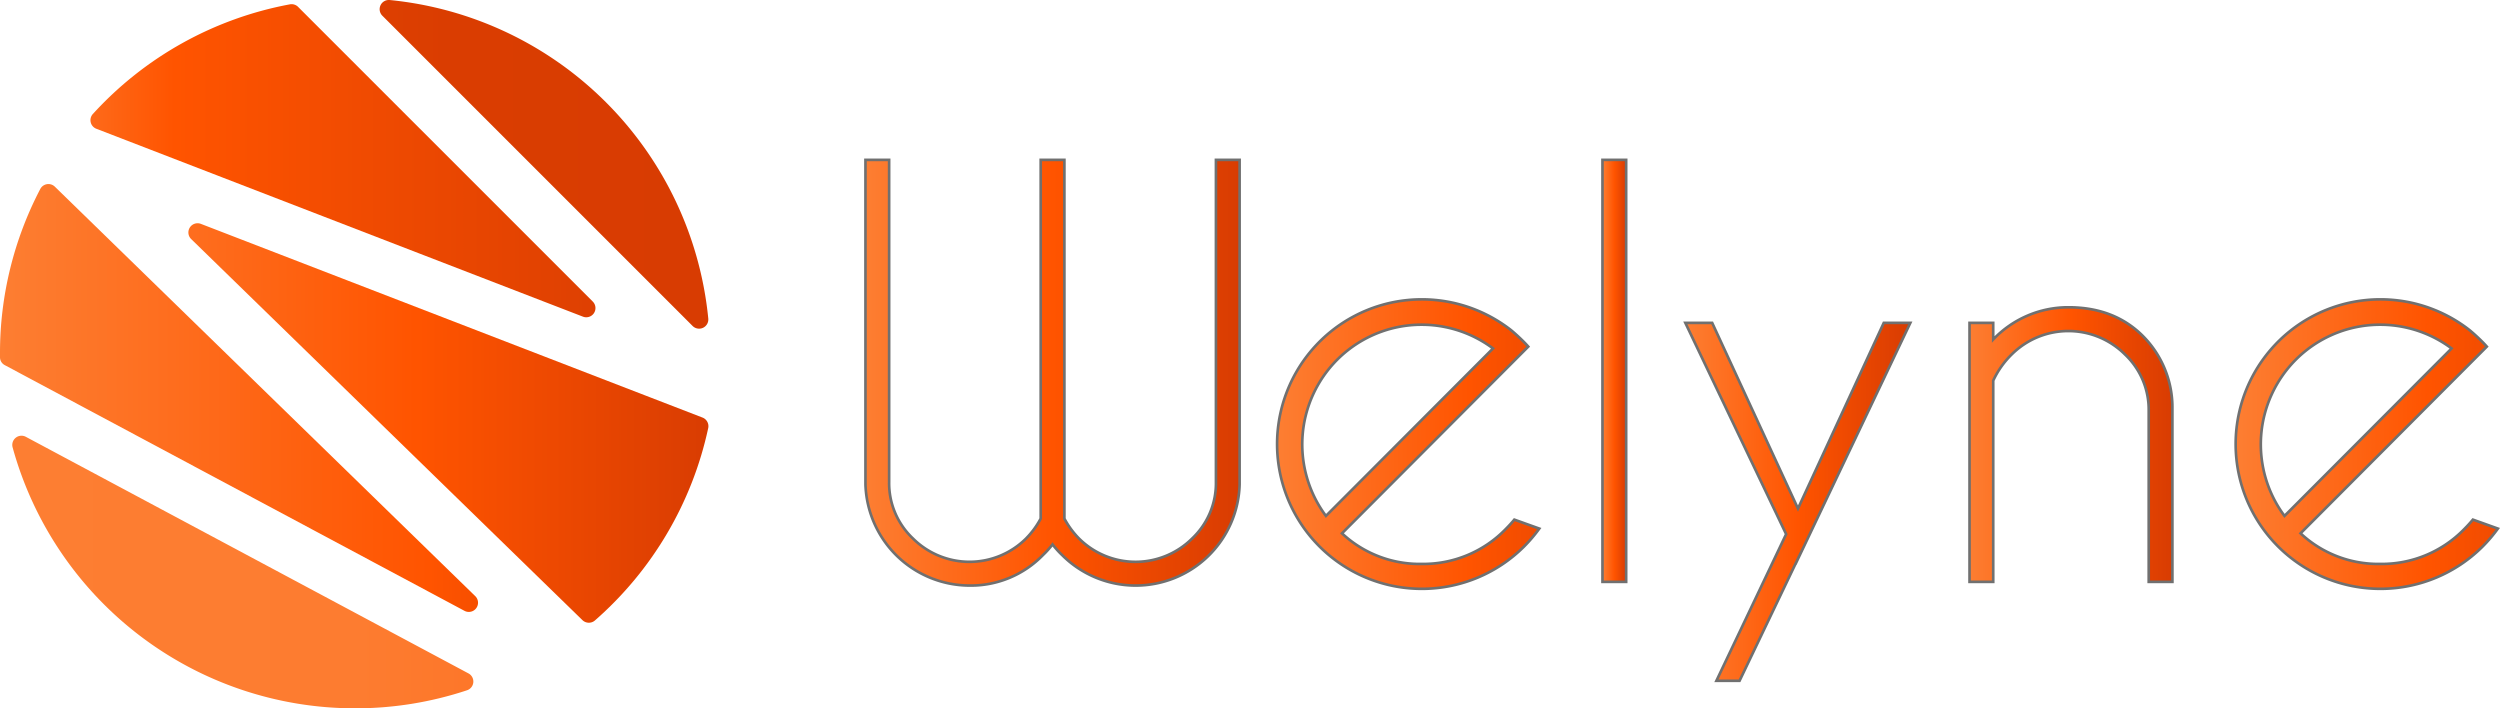 <svg xmlns="http://www.w3.org/2000/svg" xmlns:xlink="http://www.w3.org/1999/xlink" width="525.131" height="148.787" viewBox="0 0 525.131 148.787"><defs><linearGradient id="a" x1="-0.277" y1="0.5" x2="1.012" y2="0.5" gradientUnits="objectBoundingBox"><stop offset="0" stop-color="#fd7e32"/><stop offset="0.554" stop-color="#ff5400"/><stop offset="1" stop-color="#d83c02"/></linearGradient><linearGradient id="b" x1="-1.059" y1="0.5" x2="1" y2="0.5" gradientUnits="objectBoundingBox"><stop offset="0" stop-color="#ff5400"/><stop offset="0.123" stop-color="#f34c00"/><stop offset="0.351" stop-color="#e34301"/><stop offset="0.616" stop-color="#da3d01"/><stop offset="1" stop-color="#d83c02"/></linearGradient><linearGradient id="c" y1="0.5" x2="1.361" y2="0.5" gradientUnits="objectBoundingBox"><stop offset="0" stop-color="#fd7e32"/><stop offset="0.659" stop-color="#ff5400"/><stop offset="1" stop-color="#d83c02"/></linearGradient><linearGradient id="d" x1="-0.156" y1="0.5" x2="1.16" y2="0.5" gradientUnits="objectBoundingBox"><stop offset="0" stop-color="#fd7e32"/><stop offset="0.244" stop-color="#ff5400"/><stop offset="1" stop-color="#d83c02"/></linearGradient><linearGradient id="e" x1="-0.016" y1="0.5" x2="1.466" y2="0.5" gradientUnits="objectBoundingBox"><stop offset="0" stop-color="#fd7e32"/><stop offset="0.517" stop-color="#fd7c30"/><stop offset="0.703" stop-color="#fd7629"/><stop offset="0.836" stop-color="#fd6c1d"/><stop offset="0.942" stop-color="#fe5e0c"/><stop offset="1" stop-color="#ff5400"/></linearGradient><linearGradient id="f" y1="0.5" x2="1" y2="0.5" gradientUnits="objectBoundingBox"><stop offset="0" stop-color="#fd7e32"/><stop offset="0.5" stop-color="#ff5400"/><stop offset="1" stop-color="#d83c02"/></linearGradient><linearGradient id="h" x1="0" y1="0.5" x2="1" y2="0.5" xlink:href="#f"/></defs><g transform="translate(-225.809 -197)"><path d="M350.78,327.324a74.5,74.5,0,0,0,23.789-40.392,1.941,1.941,0,0,0-1.193-2.222L268.008,244.025a1.933,1.933,0,0,0-2.045,3.187l82.187,80.046A1.938,1.938,0,0,0,350.78,327.324Z" fill="url(#a)"/><path d="M306.121,200.3l65.171,65.171a1.935,1.935,0,0,0,3.294-1.554,74.587,74.587,0,0,0-66.912-66.911A1.935,1.935,0,0,0,306.121,200.3Z" fill="url(#b)"/><path d="M237.329,236.212a1.93,1.93,0,0,0-3.054.474,74.233,74.233,0,0,0-8.466,34.535v.822a1.864,1.864,0,0,0,.985,1.644l96.583,51.621a1.933,1.933,0,0,0,2.26-3.089Z" fill="url(#c)"/><path d="M286.716,197.908a74.444,74.444,0,0,0-41.406,23.041,1.93,1.93,0,0,0,.742,3.1l102.207,39.465a1.933,1.933,0,0,0,2.063-3.17l-61.893-61.893A1.932,1.932,0,0,0,286.716,197.908Z" fill="url(#d)"/><path d="M300.375,345.787a74.45,74.45,0,0,0,23.529-3.792,1.934,1.934,0,0,0,.312-3.543l-92.984-49.7a1.935,1.935,0,0,0-2.771,2.231A74.6,74.6,0,0,0,300.375,345.787Z" fill="url(#e)"/></g><g transform="translate(-6.441 -335.805)"><path d="M225.043,444.733V369.384h4.975v75.349A18.022,18.022,0,0,0,233.169,449a16.851,16.851,0,0,0,23.683-.083,15.96,15.96,0,0,0,5-11.829v-67.7h4.975V437.53a21.842,21.842,0,0,1-37.253,14.9,19.328,19.328,0,0,1-2.044-2.271,19.21,19.21,0,0,1-2.046,2.271,21.088,21.088,0,0,1-15.42,6.371,21.934,21.934,0,0,1-21.832-21.274V369.384h4.975v67.7a15.96,15.96,0,0,0,5,11.829,16.851,16.851,0,0,0,23.683.083A17.972,17.972,0,0,0,225.043,444.733Z" transform="translate(0)" stroke="#707070" stroke-miterlimit="10" stroke-width="0.558" fill="url(#f)"/><path d="M258.343,437.622a23.878,23.878,0,0,0,16.692,6.428,24.146,24.146,0,0,0,17.741-7.37q.939-.939,1.768-1.938l5.25,1.883a31.259,31.259,0,0,1-3.26,3.823,30.4,30.4,0,1,1-2.653-45.485q1.327,1.107,2.653,2.437.5.5.94,1l-3.759,3.766Zm31.724-38.838a25.055,25.055,0,0,0-32.72,2.354,25.206,25.206,0,0,0-2.376,32.826Z" transform="translate(29.985 10.212)" stroke="#707070" stroke-miterlimit="10" stroke-width="0.558" fill="url(#f)"/><path d="M294.32,369.384v88.645h-4.974V369.384Z" transform="translate(53.7)" stroke="#707070" stroke-miterlimit="10" stroke-width="0.558" fill="url(#h)"/><path d="M324.371,441.224,312.1,466.875h-4.863l14.647-30.8-21.169-44.377h5.638l18.018,39,18.018-39h5.582l-23.6,49.586Z" transform="translate(59.739 11.93)" stroke="#707070" stroke-miterlimit="10" stroke-width="0.558" fill="url(#f)"/><path d="M344.677,404.965v42.273H339.7V392.832h4.974v3.49a21.739,21.739,0,0,1,15.807-6.759q9.616,0,15.642,6.038a21.261,21.261,0,0,1,6.19,15.237v36.4h-4.975V411.282a15.963,15.963,0,0,0-5-11.83,16.855,16.855,0,0,0-23.683-.083A18.7,18.7,0,0,0,344.677,404.965Z" transform="translate(80.445 10.791)" stroke="#707070" stroke-miterlimit="10" stroke-width="0.558" fill="url(#f)"/><path d="M389.85,437.622a23.874,23.874,0,0,0,16.691,6.428,24.15,24.15,0,0,0,17.742-7.37q.939-.939,1.768-1.938l5.25,1.883a31.4,31.4,0,0,1-3.26,3.823,30.4,30.4,0,1,1-2.653-45.485q1.325,1.107,2.653,2.437.5.5.939,1l-3.759,3.766Zm31.724-38.838a25.055,25.055,0,0,0-32.72,2.354,25.206,25.206,0,0,0-2.376,32.826Z" transform="translate(99.827 10.212)" stroke="#707070" stroke-miterlimit="10" stroke-width="0.558" fill="url(#f)"/></g></svg>